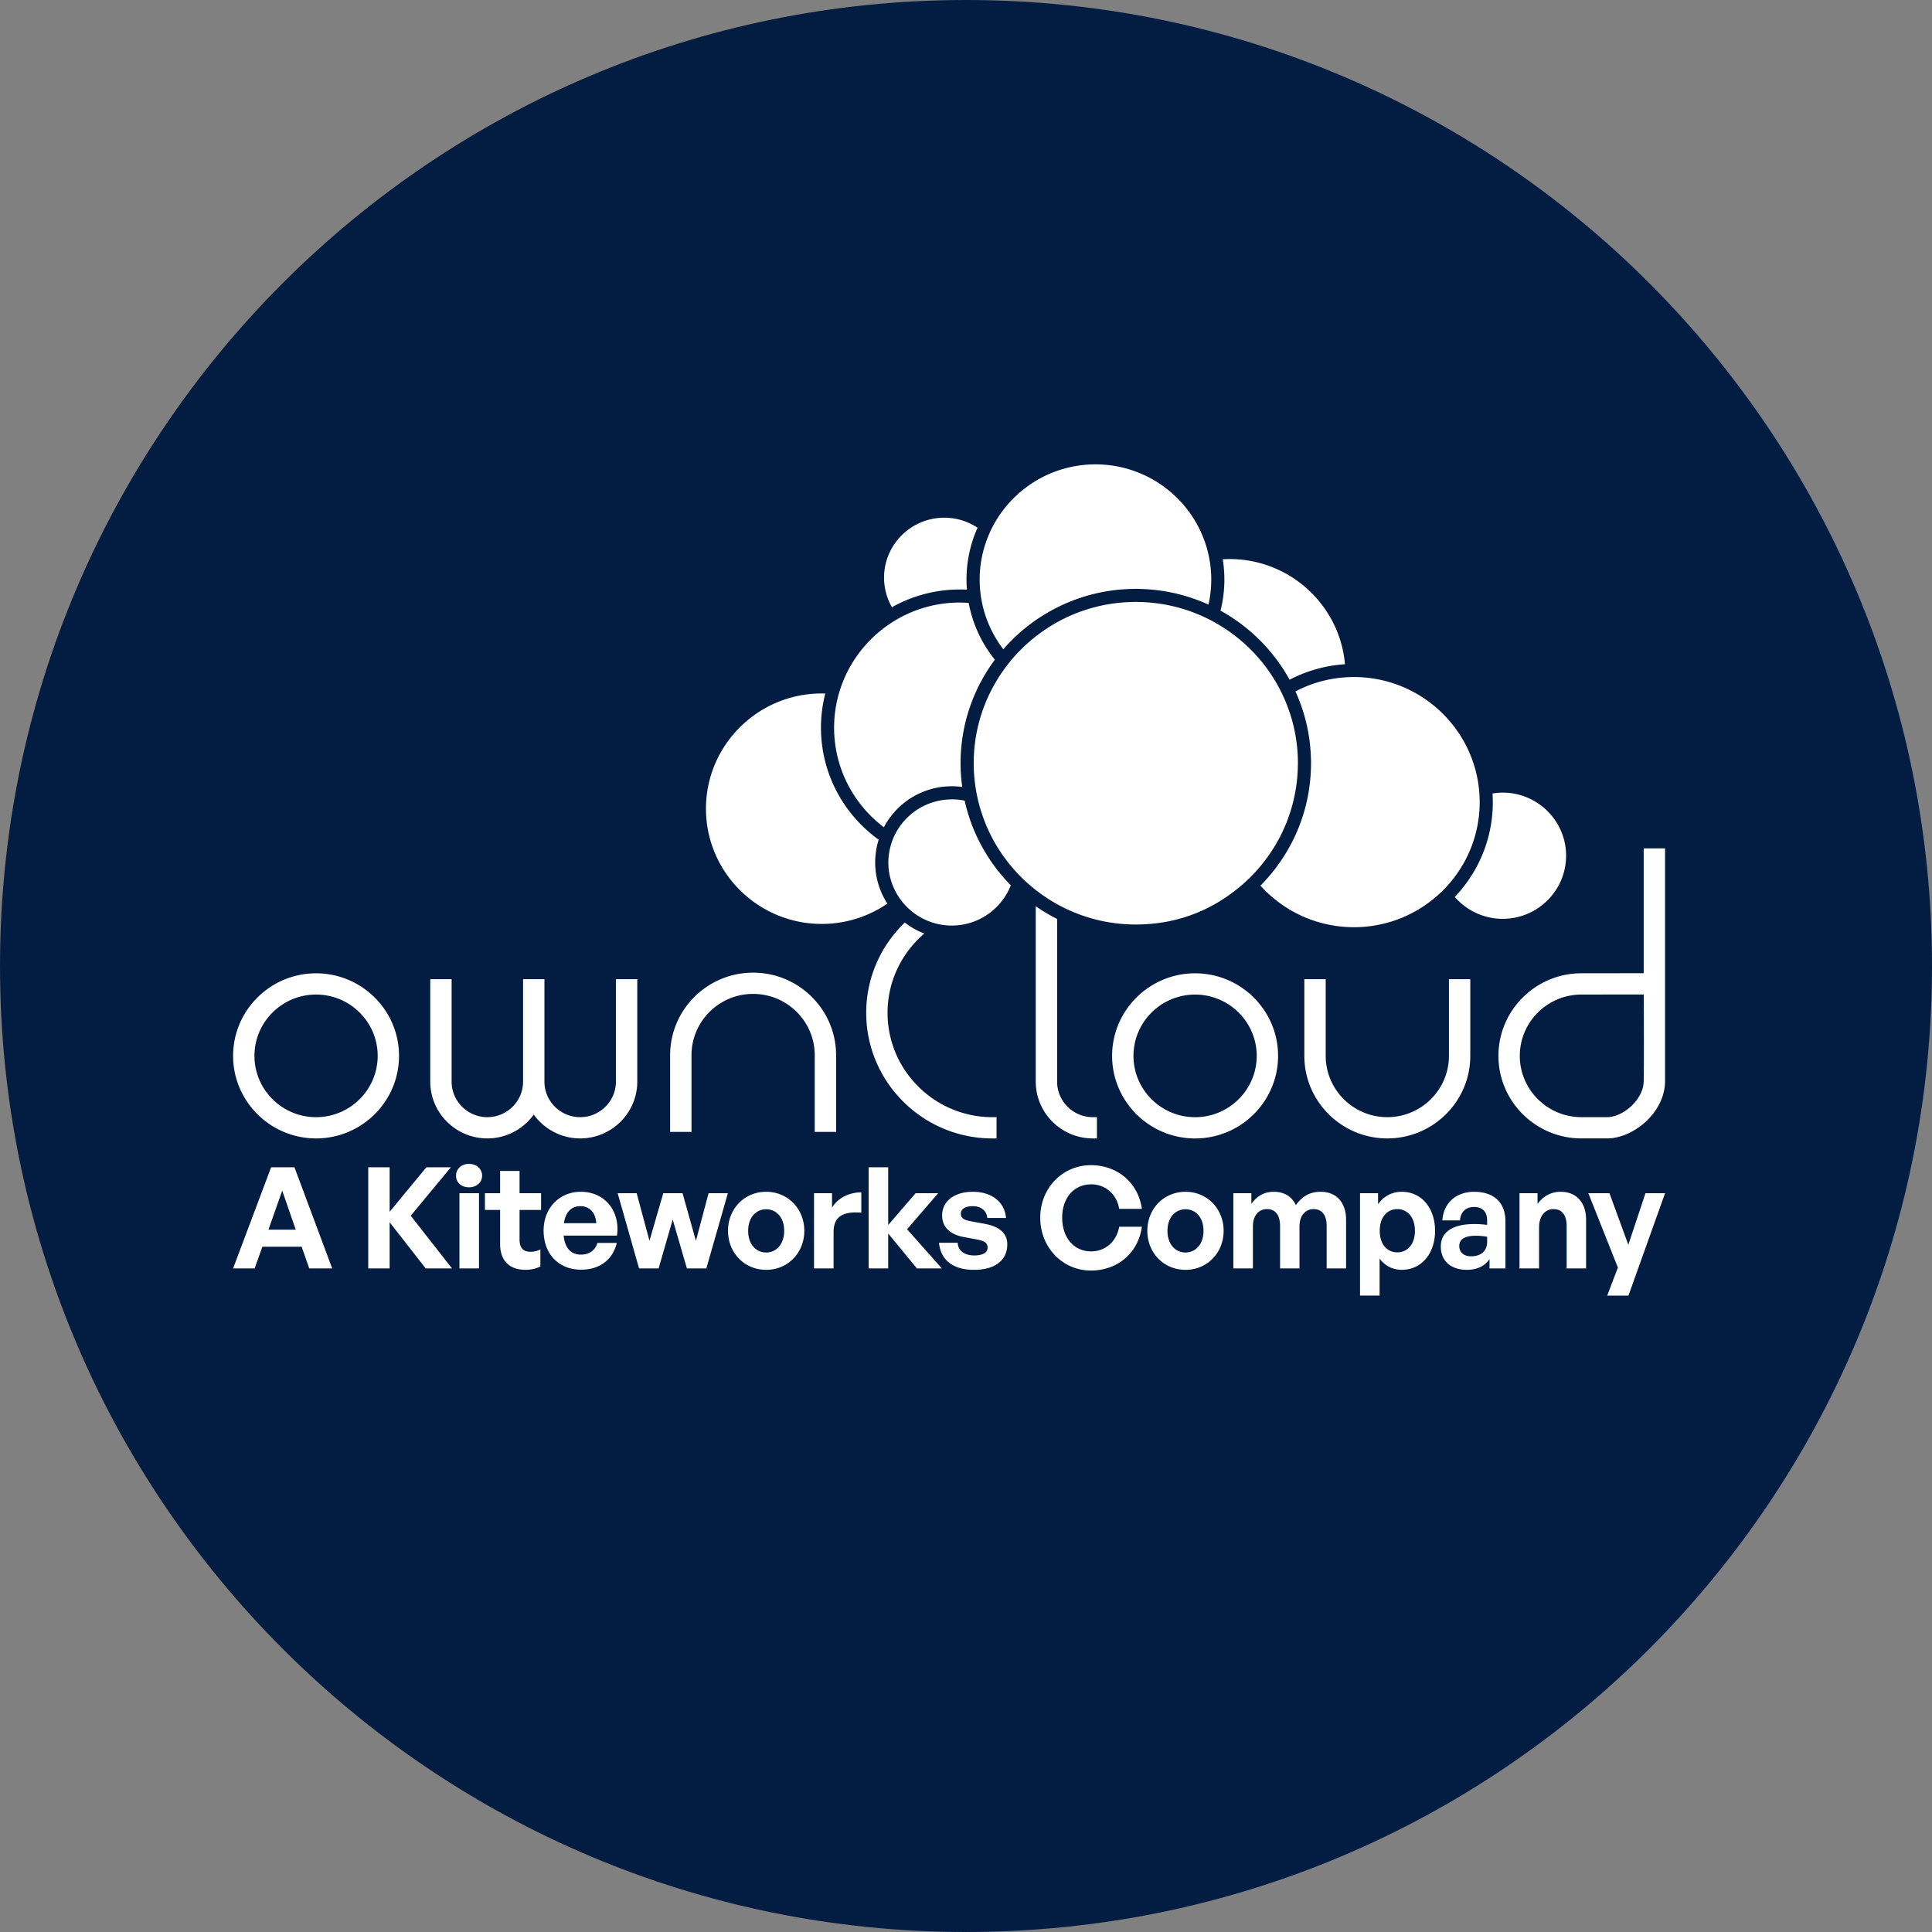 <svg xmlns="http://www.w3.org/2000/svg" xmlns:xlink="http://www.w3.org/1999/xlink" viewBox="0 0 595 595"><rect x="0" y="0" width="595" height="595" fill="#808080" stroke="none"/><defs><path id="a" d="M297.5 0C133.195 0 0 133.195 0 297.5S133.195 595 297.5 595 595 461.805 595 297.5 461.805 0 297.5 0Z"/></defs><g fill="none" fill-rule="evenodd"><use xlink:href="#a" fill="#031D42"/><path fill="#FFF" fill-rule="nonzero" d="M97.34 299.751c-14.091 0-25.55 11.407-25.55 25.424S83.254 350.6 97.34 350.6c14.085 0 25.55-11.407 25.55-25.424s-11.465-25.424-25.55-25.424Zm0 44.307c-10.461 0-18.976-8.47-18.976-18.883 0-10.412 8.51-18.882 18.976-18.882 10.465 0 18.975 8.47 18.975 18.882 0 10.413-8.51 18.883-18.975 18.883Zm98.922-10.954v-31.546h-6.578v31.546c0 6.037-4.937 10.95-11.007 10.95-6.07 0-11.006-4.913-11.006-10.95v-31.546h-6.579v31.546c0 6.037-4.936 10.95-11.006 10.95s-11.002-4.913-11.002-10.95v-31.546h-6.579v31.546c0 9.646 7.885 17.495 17.58 17.495 5.893 0 11.1-2.909 14.296-7.344 3.192 4.435 8.403 7.344 14.296 7.344 9.696 0 17.585-7.849 17.585-17.495Zm171.792-33.353c14.09 0 25.555 11.407 25.555 25.43 0 14.02-11.464 25.428-25.555 25.428-14.09 0-25.554-11.407-25.554-25.429 0-14.022 11.464-25.429 25.554-25.429ZM278.65 284.12a23.693 23.693 0 0 0 6.019 3.39l-.216.18c-6.733 5.837-11.022 14.387-11.111 23.926l-.002.304c0 17.72 14.492 32.139 32.301 32.139h1.264v6.546h-1.264c-21.434 0-38.875-17.355-38.875-38.685 0-10.902 4.563-20.759 11.884-27.8Zm40.33-5.015a53.777 53.777 0 0 0 6.579 3.908v50.092c0 6.037 4.936 10.95 11.002 10.95h1.264v6.545h-1.264c-9.696 0-17.58-7.849-17.58-17.495v-54Zm89.298 22.454v23.617c0 10.408 8.515 18.878 18.975 18.878s18.976-8.465 18.976-18.878v-23.617h6.578v23.617c0 14.017-11.463 25.424-25.554 25.424-14.09 0-25.554-11.407-25.554-25.424v-23.617h6.579Zm104.512-40.281v71.878c-.177 9.66-9.891 17.44-17.818 17.44h-7.941c-14.091 0-25.555-11.403-25.555-25.424 0-14.022 11.46-25.429 25.55-25.429l19.185-.023v-38.442h6.579Zm-280.854 38.269c14.091 0 25.555 11.407 25.555 25.429v23.617h-6.579v-23.617c0-10.413-8.51-18.883-18.976-18.883-10.465 0-18.975 8.47-18.975 18.883v23.617h-6.579v-23.617c0-14.022 11.464-25.429 25.554-25.429Zm136.118 6.752c-10.46 0-18.975 8.47-18.975 18.882s8.515 18.882 18.975 18.882c10.461 0 18.976-8.47 18.976-18.882s-8.515-18.882-18.976-18.882Zm138.176-.033-19.2.023c-10.46 0-18.975 8.475-18.975 18.883 0 10.407 8.515 18.877 18.976 18.877h7.94c4.82 0 11.138-5.341 11.24-11.014l.022-1.463c.029-2.438.04-5.782.04-9.31v-2.097l-.017-8.047c-.008-2.306-.018-4.347-.026-5.852Zm-89.25-97.769c.47 0 .942.019 1.408.037 18.761.673 34.163 14.68 36.883 32.769a37.575 37.575 0 0 1 .392 4.156c.018.523.037 1.046.037 1.568 0 9.937-3.802 19.009-10.031 25.85a33.994 33.994 0 0 1-1.451 1.508c-.495.485-1.003.952-1.521 1.414-6.845 6.061-15.85 9.754-25.713 9.754-11.426 0-21.705-4.95-28.797-12.803 8.893-8.965 14.641-21.016 15.467-34.38.042-.668.07-1.342.087-2.02l.01-.678c0-.21.015-.411.015-.621 0-.536-.016-1.066-.036-1.596l-.02-.533a53.03 53.03 0 0 0-4.75-19.985 38.564 38.564 0 0 1 15.378-4.342 36.315 36.315 0 0 1 2.025-.084l.616-.014Zm-123.866 37.676c1.362 0 2.692.14 3.975.406a53.12 53.12 0 0 0 5.995 15.325 56.442 56.442 0 0 0 2.3 3.619 54.17 54.17 0 0 0 5.508 6.7l.409.42c-2.842 7.247-9.915 12.401-18.187 12.401-5.562 0-10.573-2.334-14.133-6.056a19.282 19.282 0 0 1-2.473-3.198c-1.843-2.965-2.925-6.444-2.925-10.179 0-1.62.224-3.184.602-4.693.163-.667.368-1.32.602-1.96a19.563 19.563 0 0 1 17.898-12.761c.144-.005.284-.024.429-.024Zm56.679-60.803c.387 0 .77.019 1.157.028 7.176.168 13.978 1.835 20.104 4.716h.01a51.586 51.586 0 0 1 3.625 1.9c7.978 4.586 14.576 11.295 18.99 19.36a51.816 51.816 0 0 1 1.787 3.642 49.128 49.128 0 0 1 4.255 20.035c0 .43-.024.854-.033 1.28-.019.858-.065 1.718-.13 2.567-.066.855-.155 1.7-.262 2.54-1.414 10.87-6.364 20.648-13.67 28.151-.481.495-.97.976-1.47 1.448-.49.462-.985.915-1.493 1.354-8.786 7.667-19.81 12.331-32.866 12.331-13.054 0-24.952-5.02-33.859-13.214a46.77 46.77 0 0 1-1.698-1.634 50.861 50.861 0 0 1-5.94-7.242 49.219 49.219 0 0 1-6.649-14.48 43.71 43.71 0 0 1-.615-2.479 48.284 48.284 0 0 1-.448-2.316 49.277 49.277 0 0 1-.714-8.306c0-10.725 3.443-20.661 9.276-28.79.392-.552.797-1.093 1.213-1.625.42-.537.849-1.07 1.292-1.593a50.233 50.233 0 0 1 10.727-9.483 53.56 53.56 0 0 1 1.768-1.116 49.736 49.736 0 0 1 23.572-7.015l.643-.021c.476-.014.947-.038 1.428-.038Zm-96.711 28.193c.359 0 .718.019 1.073.028a42.417 42.417 0 0 0-1.32 10.506c0 14.185 7.017 26.764 17.771 34.5a23.339 23.339 0 0 0-1.073 7.005c0 4.669 1.381 9.02 3.751 12.677a35.565 35.565 0 0 1-19.83 6.264l-.372.002c-19.666 0-35.665-15.922-35.665-35.491s15.999-35.49 35.665-35.49Zm209.7 30.537c10.77 0 19.531 8.722 19.531 19.438s-8.762 19.433-19.53 19.433c-5.888 0-11.165-2.62-14.749-6.733 7.25-7.63 11.711-17.906 11.711-29.21 0-.892-.037-1.775-.093-2.653 1.022-.163 2.062-.275 3.13-.275Zm-167.177-58.534c.914 0 1.82.047 2.72.108a39.304 39.304 0 0 0 4.073 11.519 39.684 39.684 0 0 0 3.994 5.976c-6.635 8.923-10.568 19.952-10.568 31.877 0 2.484.182 4.922.514 7.317a23.713 23.713 0 0 0-3.224-.224c-.313 0-.621.01-.929.023a23.993 23.993 0 0 0-4.022.504 23.652 23.652 0 0 0-15.957 12.108l-.004-.01c-9.304-7.04-15.323-18.168-15.323-30.672a38.219 38.219 0 0 1 2.674-14.03 38.753 38.753 0 0 1 14.04-17.641c.559-.383 1.128-.757 1.707-1.116.588-.36 1.185-.71 1.791-1.041a38.653 38.653 0 0 1 18.514-4.698Zm83.087-13.391c18.617 0 33.939 14.27 35.52 32.395a42.593 42.593 0 0 0-17.053 4.763h-.004c-4.918-8.937-12.318-16.329-21.267-21.273a39.196 39.196 0 0 0 .686-15.815c.7-.042 1.404-.07 2.118-.07Zm-41.32-29.164c16.28 0 30.039 10.912 34.294 25.774.182.64.35 1.294.499 1.952a35.27 35.27 0 0 1 .868 7.76c0 2.643-.304 5.22-.859 7.704a53.821 53.821 0 0 0-17.613-4.631 53.42 53.42 0 0 0-2.753-.173c-.671-.024-1.339-.052-2.015-.052-.238 0-.471.02-.705.02a53.783 53.783 0 0 0-28.26 8.404c-.602.383-1.2.775-1.787 1.181-.588.41-1.171.826-1.745 1.256a54.208 54.208 0 0 0-8.305 7.751 35.807 35.807 0 0 1-4.204-7.06 33.662 33.662 0 0 1-.826-1.989 34.77 34.77 0 0 1-1.4-4.702c-.153-.7-.293-1.405-.41-2.12l.005.005c-.108-.686-.2-1.378-.27-2.078a35.16 35.16 0 0 1 2.412-16.763c.275-.676.564-1.349.876-2.003.304-.63.626-1.246.966-1.858 6.084-10.95 17.8-18.378 31.233-18.378Zm-46.559 16.426c3.784 0 7.302 1.14 10.242 3.082a39.137 39.137 0 0 0-3.402 15.973c0 1.051.056 2.083.136 3.11a42.144 42.144 0 0 0-1.635-.052l-.554-.004c-7.59 0-14.72 1.99-20.907 5.454a18.253 18.253 0 0 1-2.43-9.1c0-10.18 8.323-18.463 18.55-18.463ZM83.496 359.49 71.79 390.633h6.63l2.384-6.681h12.094l2.342 6.681h7.064l-11.618-31.148h-7.194l.004.005Zm-.826 19.214 4.246-12.02 4.162 12.02H82.67Zm56.18-19.214h-7.54l-11.314 13.708V359.49h-6.588v31.143h6.588v-14.227l11.095 14.227h8.11l-12.705-16.22 12.355-14.923Zm2.646 7.98h6.023v23.163h-6.023V367.47Zm2.949-9.022c-2.342 0-3.99 1.518-3.99 3.642 0 2.125 1.648 3.558 3.99 3.558 2.342 0 4.03-1.517 4.03-3.558 0-2.002-1.586-3.582-3.899-3.64l-.131-.002Zm15.56 2.167h-5.982v6.854h-4.68v5.165h4.68v10.496c0 5.206 2.991 7.938 7.76 7.938 1.777 0 3.163-.304 4.637-1.042v-5.248c-.868.476-1.908.738-3.032.738-2.17 0-3.383-1.083-3.383-3.773v-9.11h6.63v-5.164h-6.63v-6.854Zm18.9 6.42c-6.676 0-11.486 5.034-11.486 11.93 0 7.247 4.638 12.06 11.575 12.06 5.637 0 9.668-2.992 10.97-8.24h-5.982c-.695 2.297-2.473 3.6-5.114 3.6-3.079 0-4.899-2.083-5.286-5.856h16.428c1.083-7.55-3.77-13.49-11.095-13.49l-.01-.004Zm-5.243 9.675c.517-3.427 2.295-5.248 5.113-5.248 2.818 0 4.68 2.04 4.857 5.248h-9.97Zm40.661 5.42-4.12-14.66h-5.934l-4.25 14.66-3.943-14.66h-5.856l6.593 23.163h6.023l4.335-15.049 4.376 15.05h5.986l6.63-23.165h-5.94l-3.9 14.662Zm21.635-15.095c-6.718 0-11.748 5.248-11.748 12.019 0 6.77 5.03 12.018 11.748 12.018 6.719 0 11.749-5.29 11.749-12.018 0-6.661-4.93-11.913-11.548-12.017l-.2-.002Zm0 18.7c-2.99 0-5.547-2.386-5.547-6.681 0-4.296 2.557-6.635 5.547-6.635 2.991 0 5.548 2.344 5.548 6.635 0 4.29-2.557 6.681-5.548 6.681Zm20.287-13.797v-4.469h-5.548v23.164h6.024V379.4c0-5.117 3.424-6.331 8.538-5.944v-6.247c-3.662 0-7.199 1.717-8.923 4.576l-.091.154Zm43.35-4.903c5.808 0 9.797 3.082 10.231 8.069h-5.767c-.214-2.256-1.908-3.642-4.465-3.642-2.211 0-3.686.821-3.686 2.297 0 1.391.952 1.952 3.033 2.344l4.465.826c4.512.869 6.807 2.951 6.807 6.29 0 4.86-3.686 7.853-10.274 7.853-6.588 0-10.273-3.165-10.75-8.33h5.767c.042 2.386 2.081 3.904 5.072 3.904 2.342 0 4.12-.738 4.12-2.386 0-1.476-.952-2.083-3.163-2.517l-4.162-.78c-4.162-.737-6.677-3.04-6.677-6.64 0-4.295 3.64-7.288 9.448-7.288Zm-26.054-7.545v17.785l8.454-9.806h6.933l-9.578 11.108 10.707 12.056h-7.675l-8.841-10.758v10.758h-6.028V359.49h6.028Zm62.511 5.248c4.423 0 7.89 3.082 8.627 7.55h6.98c-1.082-7.984-7.498-13.447-15.69-13.447-8.758 0-15.608 7.069-15.608 16.183s6.85 16.268 15.607 16.268c8.193 0 14.609-5.421 15.691-13.49h-6.98c-.779 4.469-4.204 7.593-8.627 7.593-5.333 0-8.93-4.25-8.93-10.366 0-6.117 3.597-10.282 8.93-10.282v-.01Zm29.044 2.297c-6.718 0-11.748 5.248-11.748 12.019 0 6.77 5.03 12.018 11.748 12.018 6.719 0 11.749-5.29 11.749-12.018 0-6.661-4.93-11.913-11.548-12.017l-.2-.002Zm0 18.7c-2.99 0-5.547-2.386-5.547-6.681 0-4.296 2.557-6.635 5.547-6.635 2.991 0 5.548 2.344 5.548 6.635 0 4.29-2.557 6.681-5.548 6.681Zm41.614-18.7c-3.467 0-5.809 1.56-7.628 4.123-1.172-2.647-3.598-4.123-6.761-4.123-3.163 0-5.244 1.387-6.938 3.73v-3.296h-5.548v23.164h6.024v-12.929c0-3.469 1.908-5.337 4.334-5.337 2.646 0 4.032 1.952 4.032 5.207v13.06h5.981v-12.93c0-3.469 1.95-5.337 4.334-5.337 2.646 0 4.032 1.952 4.032 5.207v13.06h5.981v-14.965c0-5.49-3.093-8.564-7.69-8.633h-.153Zm24.971 0c-2.949 0-5.506 1.345-7.283 3.82v-3.386h-5.548v31.536h6.024V387.64c1.735 2.256 4.073 3.428 6.807 3.428 6.243 0 10.274-5.165 10.274-12.019s-4.031-12.019-10.274-12.019v.005Zm-1.344 18.654c-2.948 0-5.417-2.256-5.417-6.64s2.473-6.682 5.417-6.682 5.417 2.344 5.417 6.682c0 4.338-2.473 6.64-5.417 6.64Zm23.67-18.654c-5.595 0-9.449 3.47-9.799 8.806h5.417c.215-2.6 1.778-4.123 4.377-4.123 2.599 0 3.989 1.518 3.989 4.123v1.387c-1.432-.173-2.557-.261-3.859-.261-6.76 0-10.404 2.428-10.404 6.943s3.205 7.158 8.02 7.158c3.164 0 5.464-1.13 6.98-3.297v2.862h4.9v-14.577c0-5.623-3.482-8.951-9.437-9.02h-.185Zm3.989 15.488c0 2.69-1.867 4.38-4.941 4.38-2.254 0-3.64-1.214-3.64-3.166 0-2.083 1.69-3.166 5.114-3.166 1.04 0 2.039.089 3.467.304v1.648Zm22.628-15.488c-3.032 0-5.416 1.434-7.11 3.73v-3.296h-5.548v23.164h6.024v-12.625c0-3.73 2.039-5.64 4.423-5.64 2.73 0 4.073 1.91 4.073 5.336v12.93h5.982v-14.965c0-5.531-3.139-8.565-7.692-8.633h-.152Zm20.852 16.314-5.81-15.88h-6.503l9.103 22.908-3.294 8.633h6.546l11.272-31.54h-6.028l-5.286 15.88Z"/></g></svg>